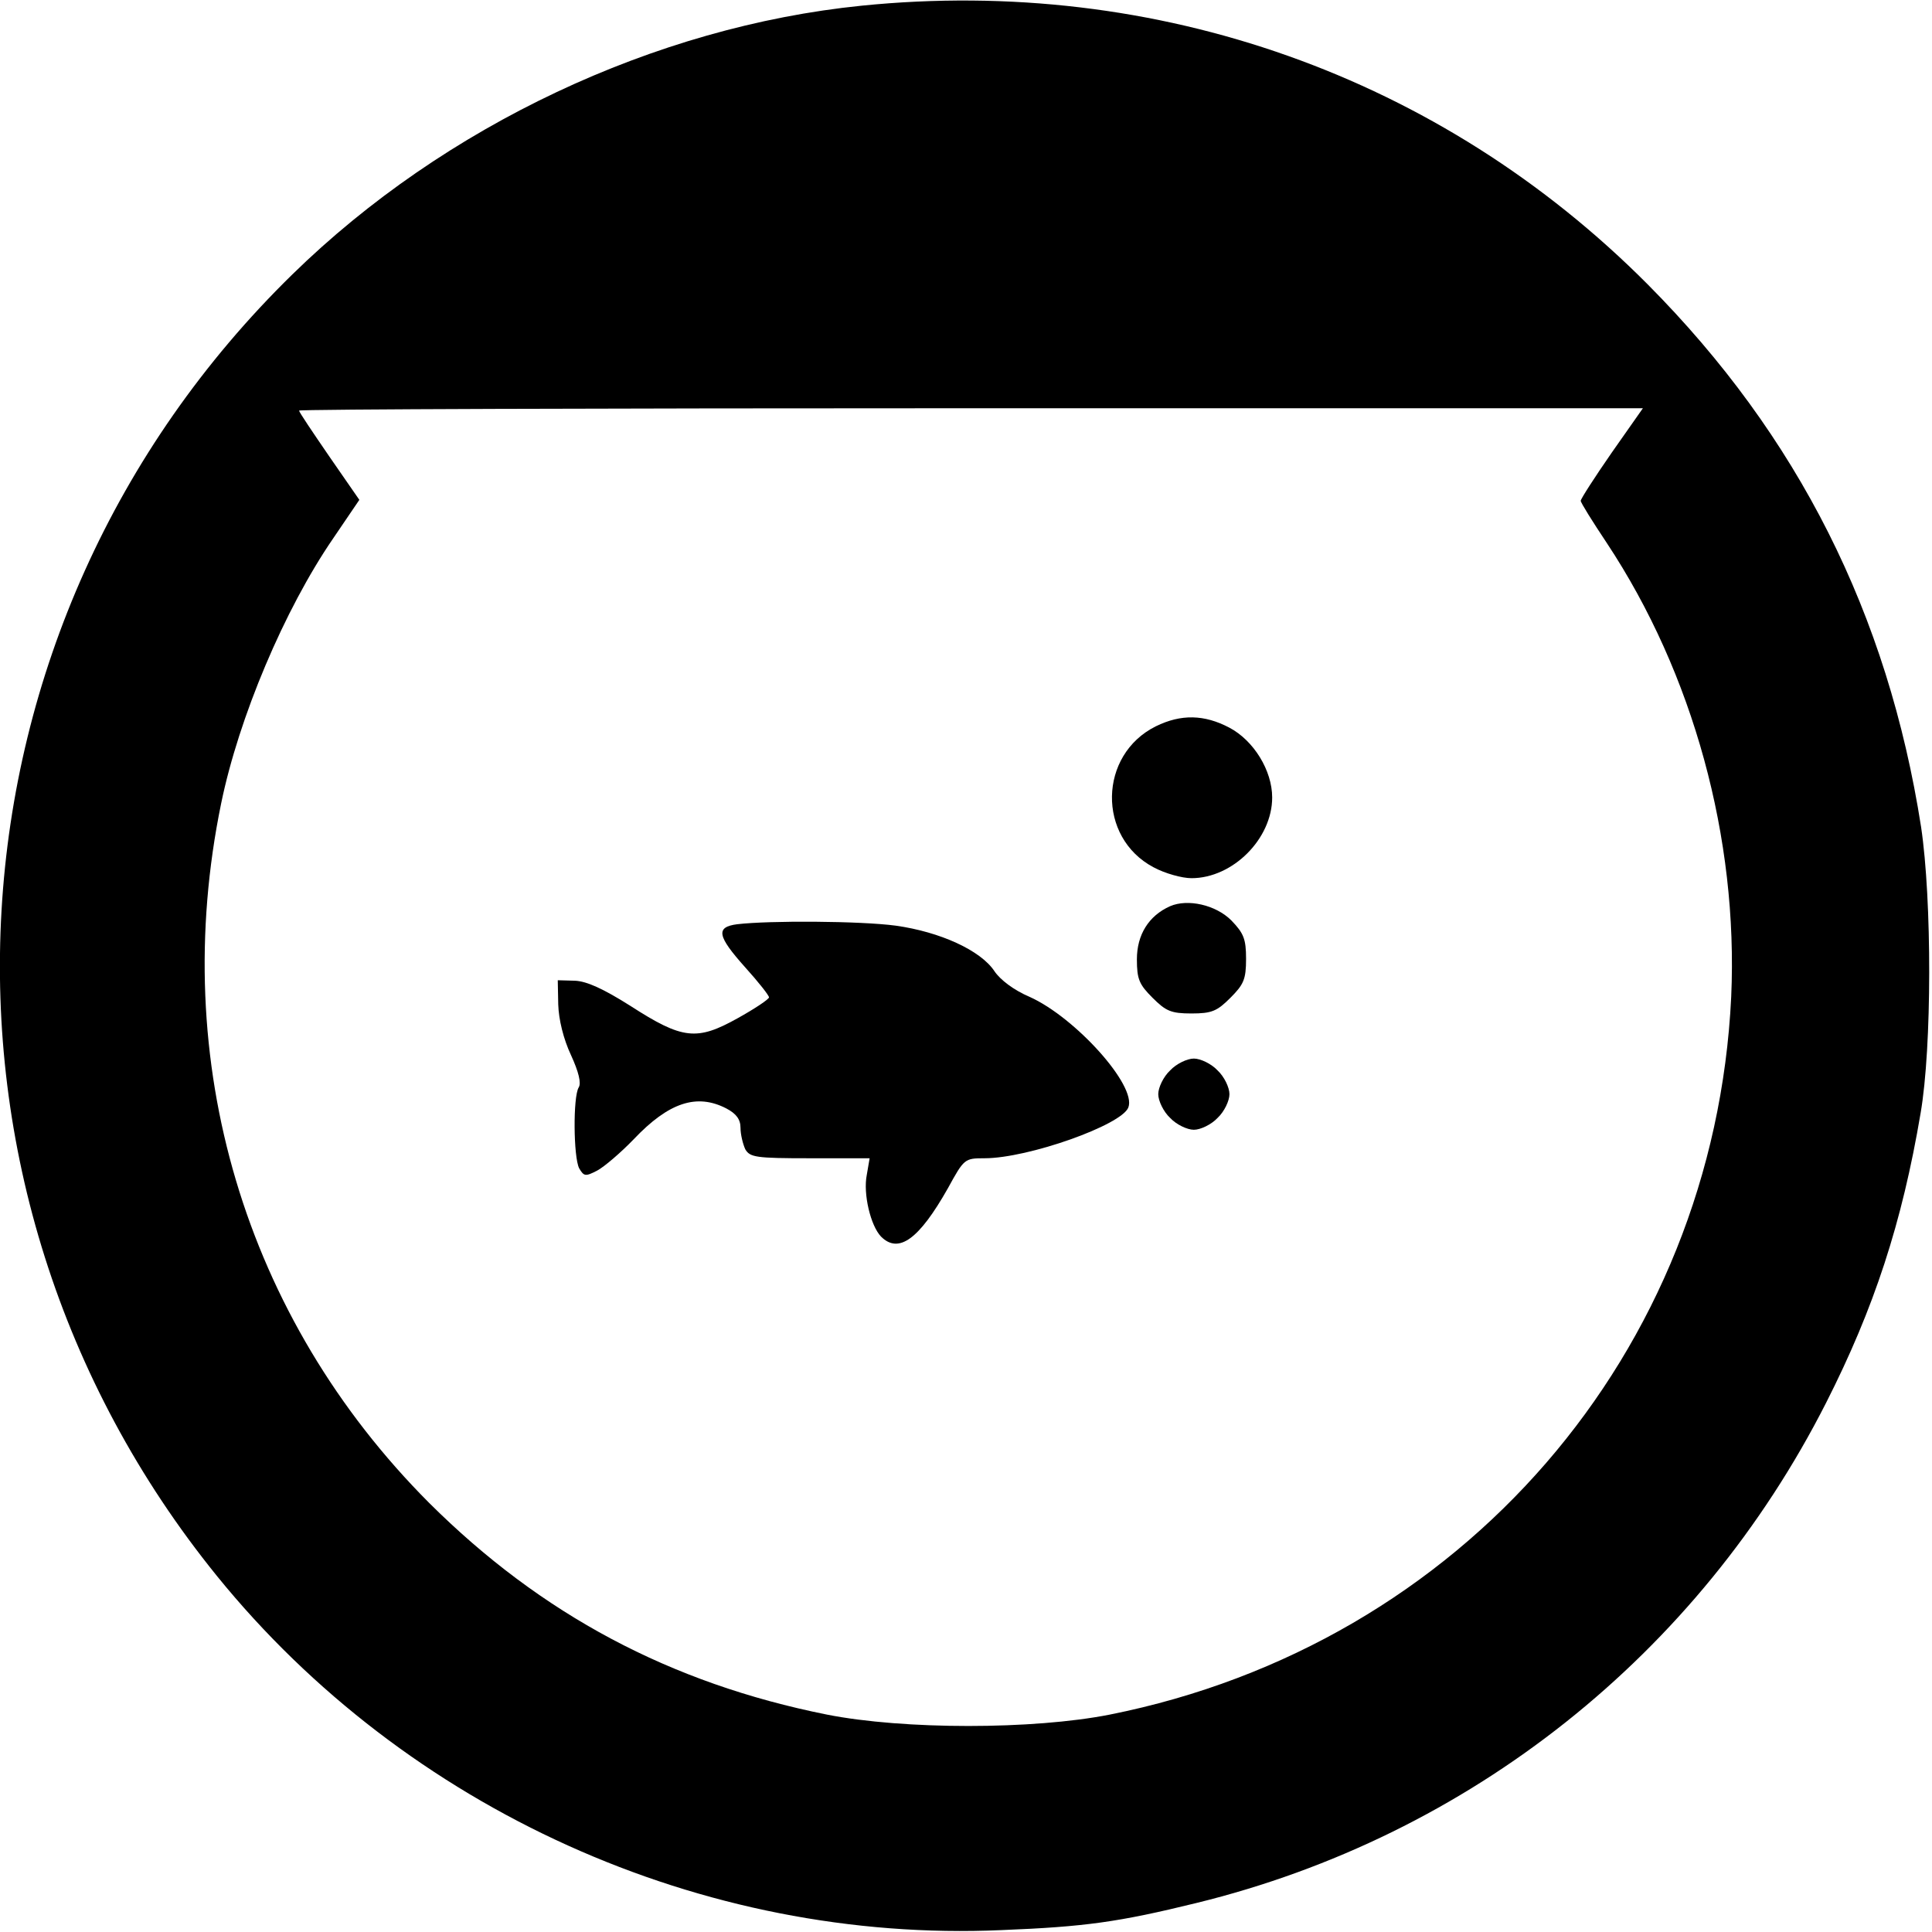 <?xml version="1.0" standalone="no"?>
<!DOCTYPE svg PUBLIC "-//W3C//DTD SVG 20010904//EN"
 "http://www.w3.org/TR/2001/REC-SVG-20010904/DTD/svg10.dtd">
<svg version="1.0" xmlns="http://www.w3.org/2000/svg"
 width="407pt" height="407pt" viewBox="0 0 407 407"
 preserveAspectRatio="xMidYMid meet">

<g transform="translate(0,407) scale(0.1,-0.1)"
fill="#000000" stroke="none">
<path d="M1815 4058 c-435 -44 -879 -253 -1199 -566 -756 -739 -825 -1920
-159 -2742 399 -492 1023 -774 1653 -746 176 7 247 17 410 57 576 141 1058
524 1327 1054 101 199 160 379 199 610 24 139 24 449 1 603 -70 448 -259 824
-576 1143 -436 438 -1033 650 -1656 587z m1580 -942 c-36 -52 -65 -97 -65
-101 0 -4 25 -44 55 -89 182 -275 277 -622 262 -956 -36 -750 -567 -1364
-1309 -1512 -162 -32 -434 -32 -596 0 -330 66 -602 211 -838 446 -389 390
-550 930 -438 1474 37 180 133 408 236 558 l55 81 -63 91 c-35 51 -64 94 -64
97 0 3 637 5 1415 5 l1416 0 -66 -94z"/>
<path d="M2435 2540 c-121 -60 -124 -234 -5 -297 24 -13 60 -23 80 -23 87 0
170 83 170 170 0 57 -39 120 -90 147 -53 28 -102 29 -155 3z"/>
<path d="M2465 2161 c-45 -20 -70 -60 -70 -112 0 -42 5 -53 33 -81 28 -28 39
-33 82 -33 43 0 54 5 82 33 28 28 33 39 33 82 0 42 -5 54 -31 81 -33 33 -92
46 -129 30z"/>
<path d="M1553 2123 c-46 -6 -42 -25 17 -91 28 -31 50 -59 50 -63 0 -4 -30
-24 -66 -44 -86 -48 -116 -45 -226 26 -57 36 -92 52 -117 53 l-36 1 1 -51 c1
-32 11 -73 27 -107 16 -35 22 -59 16 -68 -12 -20 -11 -146 1 -170 10 -17 13
-18 38 -5 15 8 50 38 77 66 74 78 133 97 195 65 21 -11 30 -23 30 -41 0 -14 5
-34 10 -45 10 -17 22 -19 136 -19 l126 0 -6 -35 c-8 -40 8 -107 30 -130 37
-37 80 -6 141 102 34 62 35 63 77 63 92 0 289 70 303 107 18 46 -112 190 -208
233 -33 14 -62 36 -74 54 -29 44 -115 83 -208 96 -75 10 -266 11 -334 3z"/>
<path d="M2465 1815 c-14 -13 -25 -36 -25 -50 0 -14 11 -37 25 -50 13 -14 36
-25 50 -25 14 0 37 11 50 25 14 13 25 36 25 50 0 14 -11 37 -25 50 -13 14 -36
25 -50 25 -14 0 -37 -11 -50 -25z"/>
</g>
</svg>
